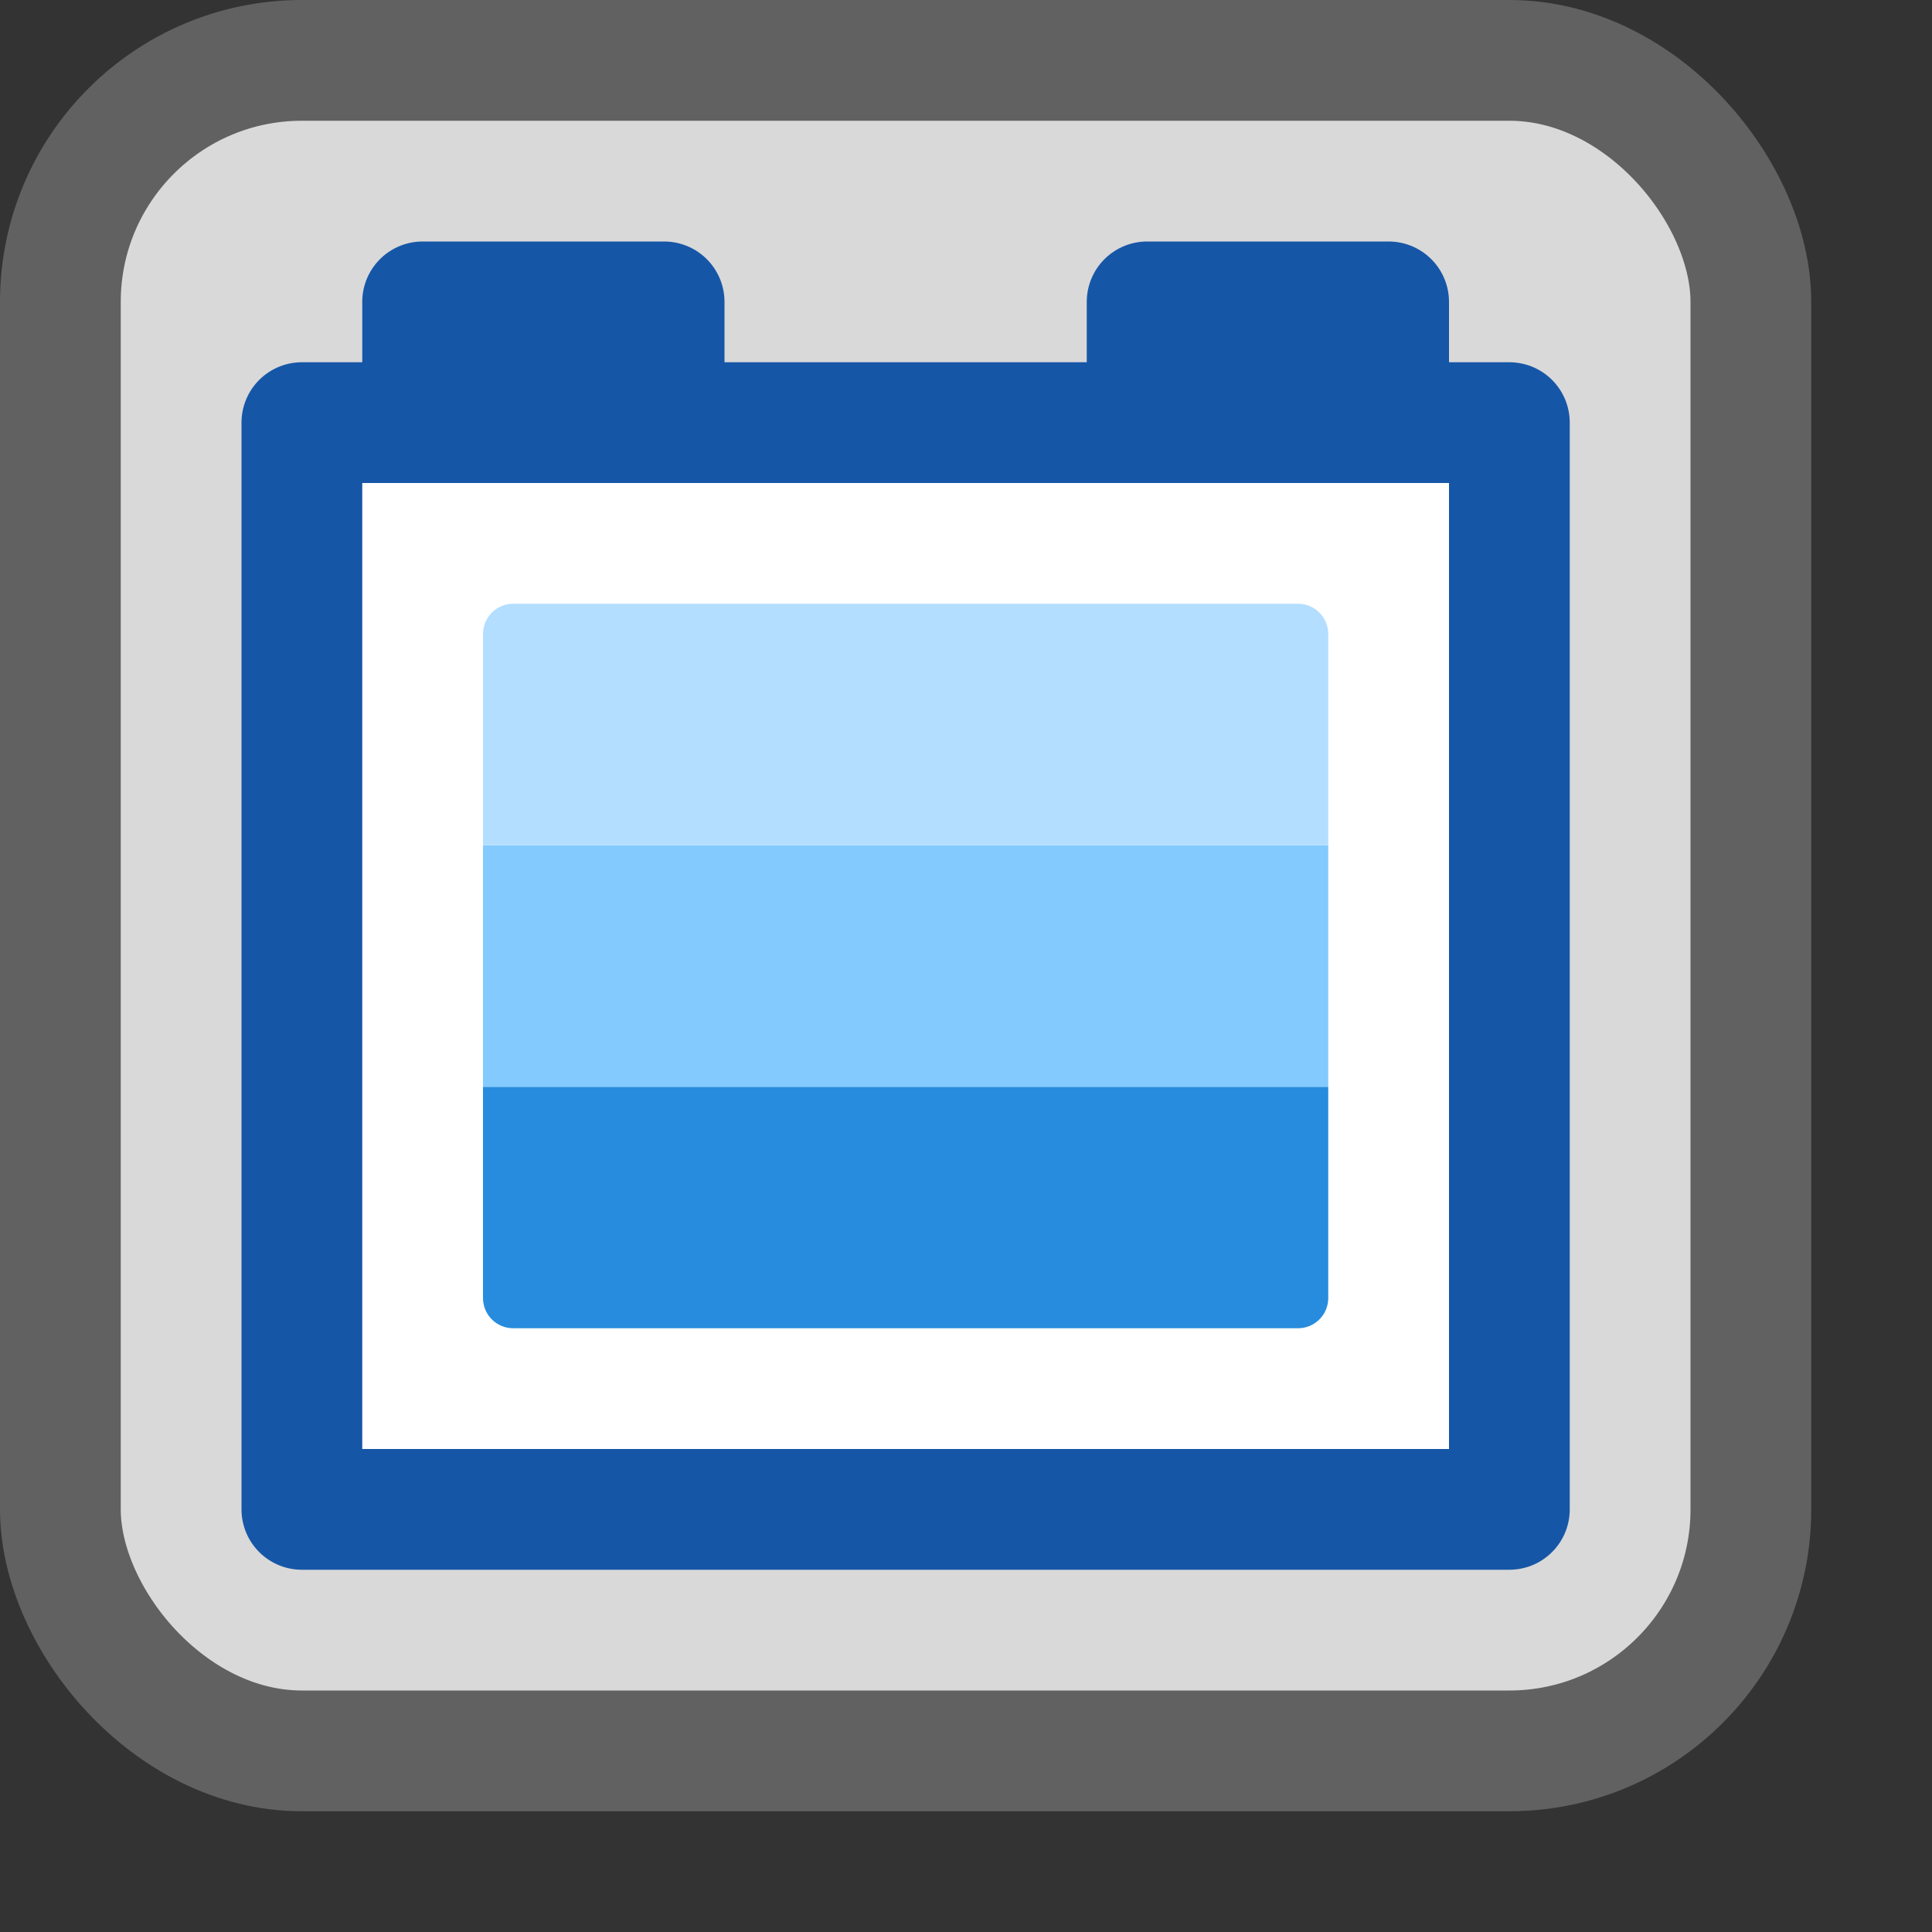 <svg width="16" height="16" viewBox="0 0 16 16" fill="none" xmlns="http://www.w3.org/2000/svg">
<rect x="0" y="0" width="16" height="16" fill="#333333" stroke="none"/>
<rect x="0.5" y="0.5" width="14" height="14" rx="2" fill="#D9D9D9" stroke="#616161"/>
<path d="M2.5 12.5V3.5H12.5V12.5H2.5Z" fill="#FFFFFF" stroke="#1656A7" stroke-linejoin="round"/>
<path d="M4 10.75V9H11V10.75C11 10.888 10.888 11 10.75 11H4.25C4.112 11 4 10.888 4 10.75Z" fill="#278CDD"/>
<path d="M4 9V7H11V9H4Z" fill="#83CAFF"/>
<path d="M4 7V5.25C4 5.112 4.112 5 4.25 5H10.75C10.888 5 11 5.112 11 5.25V7H4Z" fill="#B4DEFF"/>
<path d="M3.5 2.5V3.5H5.5V2.5H3.5Z" stroke="#1656A7" stroke-linejoin="round"/>
<path d="M9.5 2.5V3.5H11.5V2.5H9.5Z" stroke="#1656A7" stroke-linejoin="round"/>
</svg>
